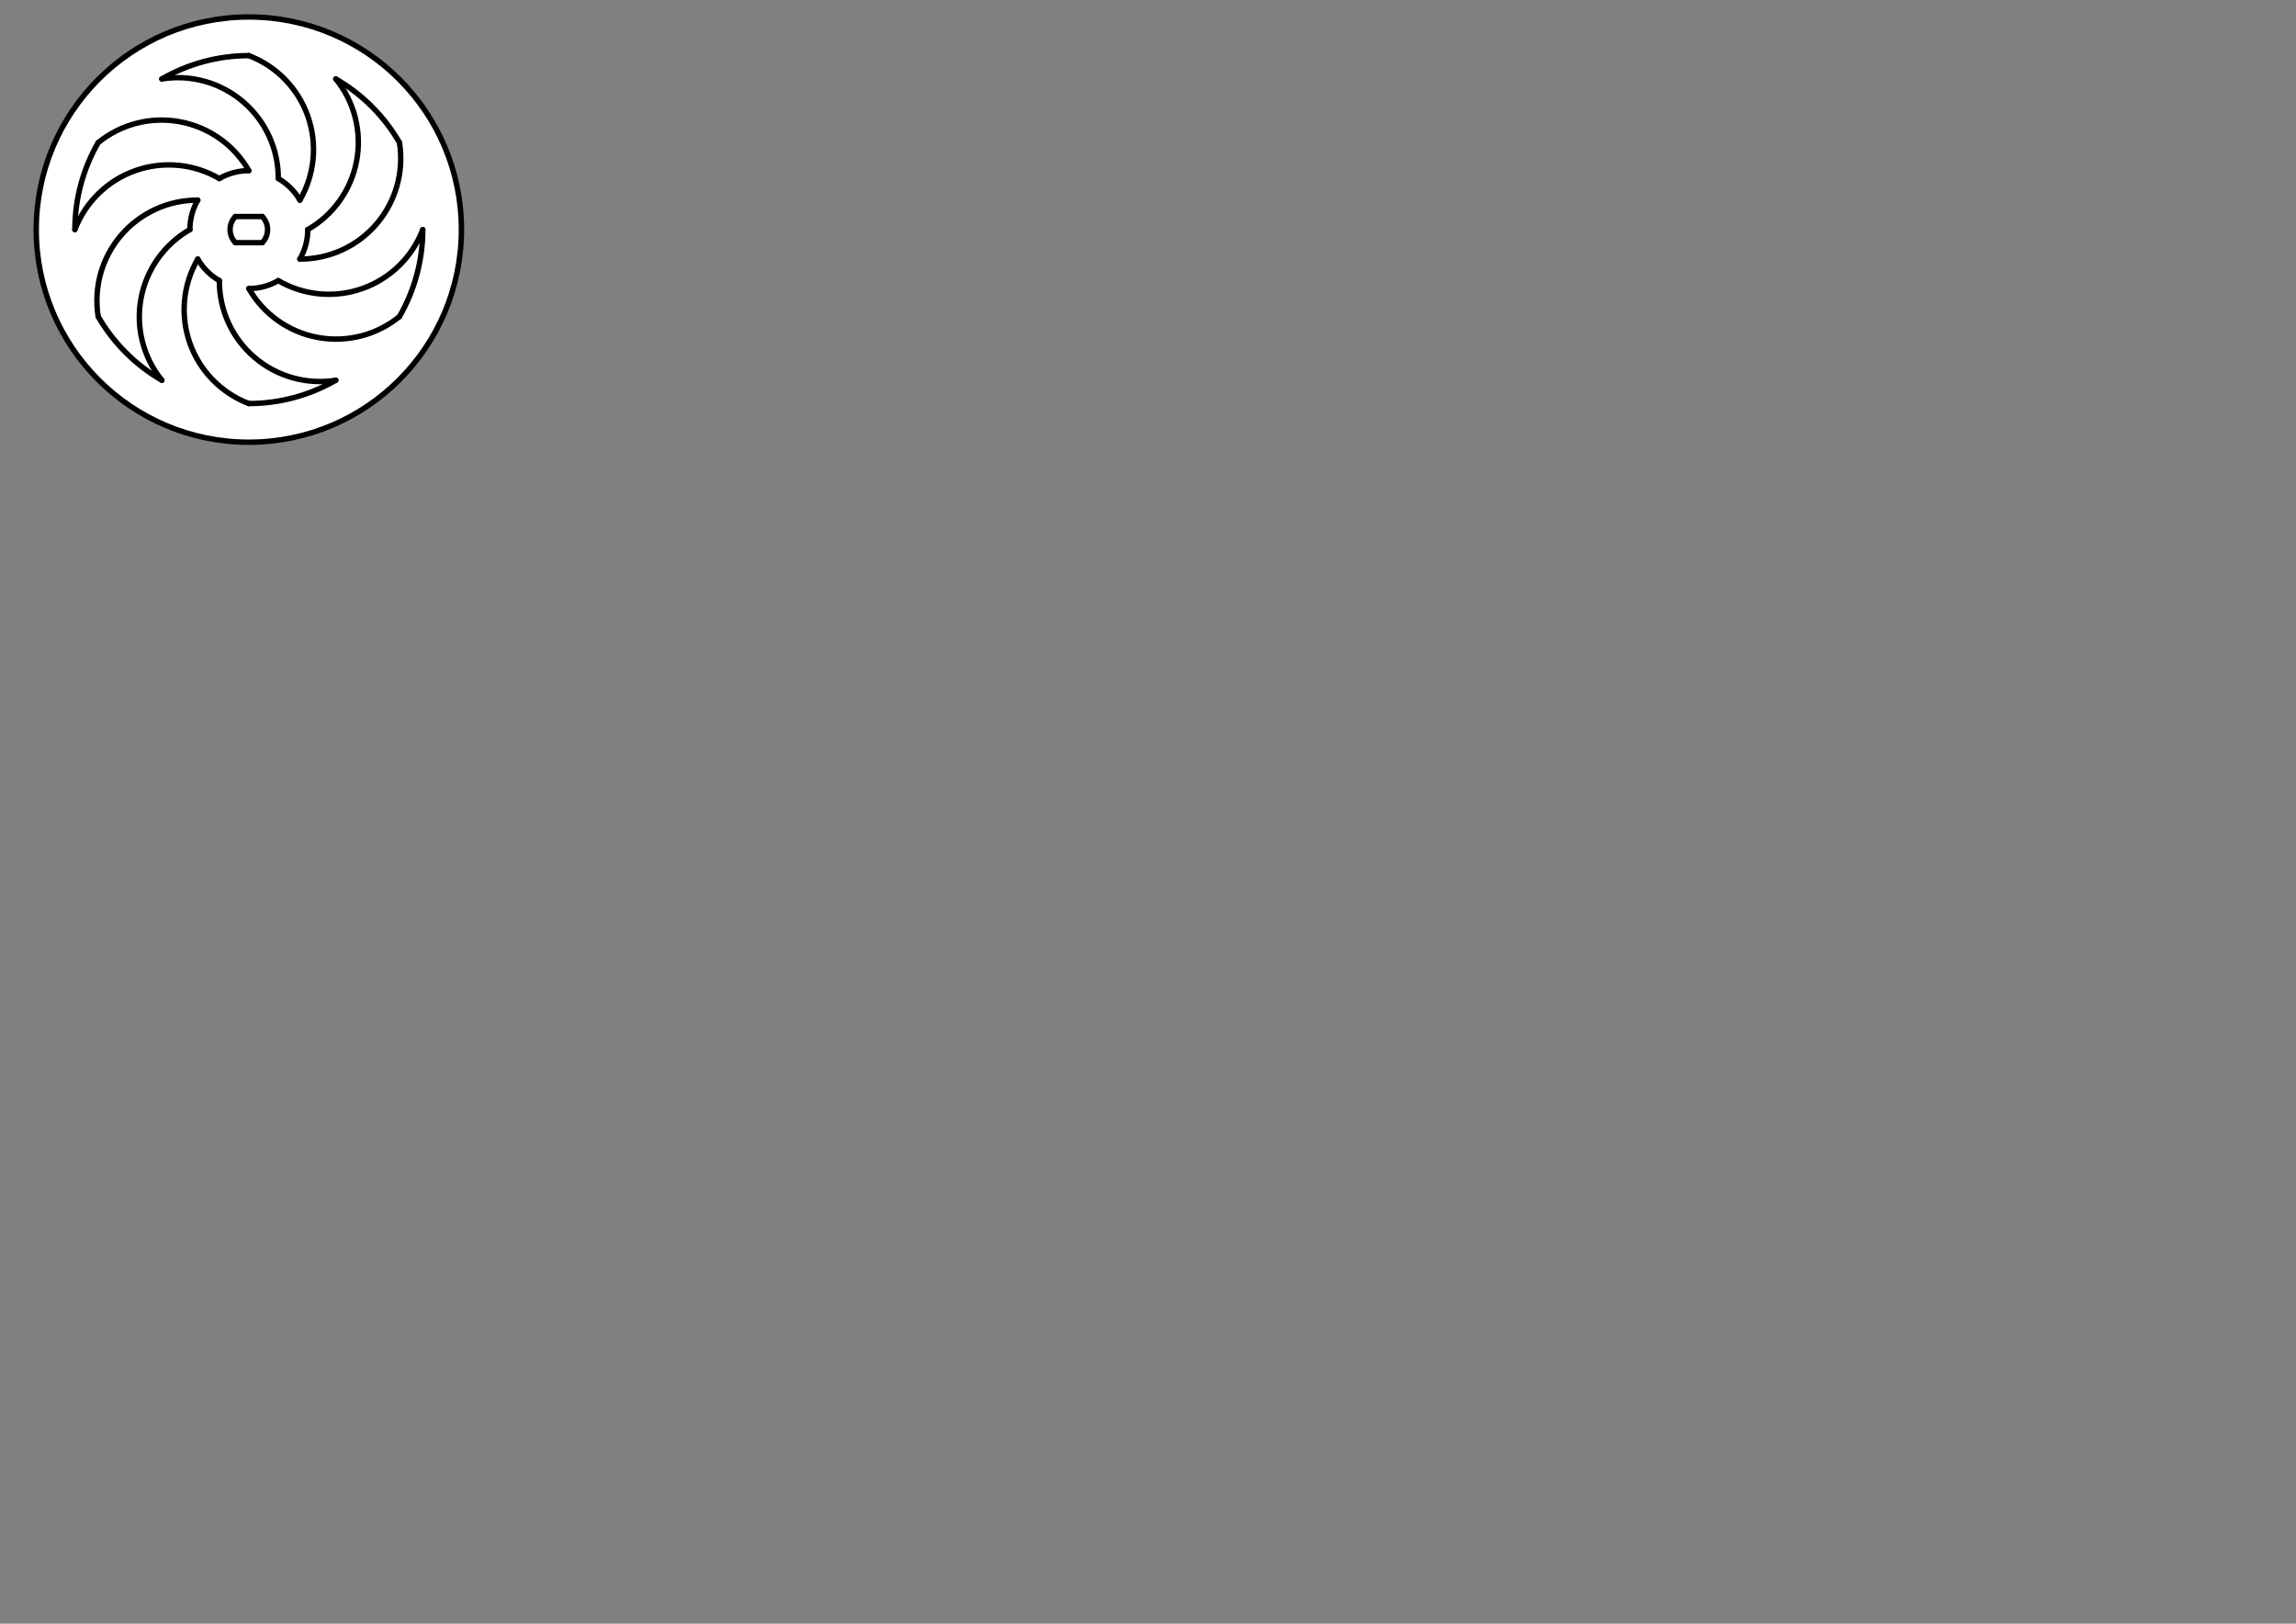 <?xml version='1.0' encoding='UTF-8' standalone='no'?>
<svg xmlns:svg="http://www.w3.org/2000/svg" viewBox="0 0 2970 2100" baseProfile="tiny" width="297mm" xmlns:xlink="http://www.w3.org/1999/xlink" xmlns:dc="http://purl.org/dc/elements/1.1/" xmlns:inkscape="http://www.inkscape.org/namespaces/inkscape" version="1.2" height="210mm" xmlns:freecad="http://www.freecadweb.org/wiki/index.php?title=Svg_Namespace" xmlns="http://www.w3.org/2000/svg" xmlns:cc="http://creativecommons.org/ns#" xmlns:rdf="http://www.w3.org/1999/02/22-rdf-syntax-ns#">
 <rect x="0" y="0" width="2970" height="2100" fill="#808080" stroke="none"/>
 <title>FreeCAD SVG Export</title>
 <desc>Drawing page: Page exported from FreeCAD document: Unnamed</desc>
 <defs/>
 <g inkscape:groupmode="layer" id="Page" inkscape:label="TechDraw">
  <g stroke-width="1" fill="none" id="DrawingContent" stroke-linejoin="bevel" stroke-linecap="square" stroke="black" fill-rule="evenodd">
   <g font-family="Sans Serif" transform="matrix(1,0,0,1,321.874,296.94)" stroke-width="1" stroke-opacity="1" fill="none" font-size="31.75" stroke-linejoin="bevel" font-weight="400" stroke-linecap="square" stroke="#000000" font-style="normal">
    <rect width="0" y="0" x="0" height="0"/>
   </g>
   <g font-family="Sans Serif" transform="matrix(1,0,0,1,321.874,296.94)" fill="#ffffff" fill-opacity="1" font-size="31.75" font-weight="400" stroke="none" font-style="normal">
    <path vector-effect="non-scaling-stroke" fill-rule="evenodd" d="M275,0 C275,151.878 151.878,275 0,275 C-151.878,275 -275,151.878 -275,0 C-275,-151.878 -151.878,-275 0,-275 C151.878,-275 275,-151.878 275,0 "/>
   </g>
   <g font-family="Sans Serif" transform="matrix(1,0,0,1,321.874,296.94)" stroke-width="1" stroke-opacity="1" fill="none" font-size="31.75" stroke-linejoin="bevel" font-weight="400" stroke-linecap="square" stroke="#000000" font-style="normal">
    <rect width="0" y="0" x="0" height="0"/>
   </g>
   <g font-family="Sans Serif" transform="matrix(1,0,0,1,321.874,296.94)" fill="#ffffff" fill-opacity="1" font-size="31.75" font-weight="400" stroke="none" font-style="normal">
    <path vector-effect="non-scaling-stroke" fill-rule="evenodd" d="M225,6.73655e-14 C225,39.496 214.604,78.296 194.856,112.5 C165.251,136.584 126.56,146.443 89.04,139.463 C51.52,132.483 18.963,109.369 -1.44329e-14,76.25 L3.17705e-14,76.25 C13.385,76.25 26.534,72.727 38.125,66.034 C71.107,85.235 110.859,88.973 146.842,76.258 C182.825,63.543 211.404,35.659 225,3.60822e-14 "/>
   </g>
   <g font-family="Sans Serif" transform="matrix(1,0,0,1,321.874,296.94)" stroke-width="1" stroke-opacity="1" fill="none" font-size="31.75" stroke-linejoin="bevel" font-weight="400" stroke-linecap="square" stroke="#000000" font-style="normal">
    <rect width="0" y="0" x="0" height="0"/>
   </g>
   <g font-family="Sans Serif" transform="matrix(1,0,0,1,321.874,296.94)" fill="#ffffff" fill-opacity="1" font-size="31.75" font-weight="400" stroke="none" font-style="normal">
    <path vector-effect="non-scaling-stroke" fill-rule="evenodd" d="M112.5,194.856 C78.296,214.604 39.496,225 3.87573e-14,225 L6.21725e-14,225 C-35.659,211.404 -63.543,182.825 -76.258,146.842 C-88.973,110.859 -85.235,71.107 -66.034,38.125 C-59.342,49.717 -49.717,59.342 -38.125,66.034 C-38.262,104.198 -21.624,140.494 7.379,165.298 C36.383,190.103 74.82,200.911 112.5,194.856 "/>
   </g>
   <g font-family="Sans Serif" transform="matrix(1,0,0,1,321.874,296.94)" stroke-width="1" stroke-opacity="1" fill="none" font-size="31.75" stroke-linejoin="bevel" font-weight="400" stroke-linecap="square" stroke="#000000" font-style="normal">
    <rect width="0" y="0" x="0" height="0"/>
   </g>
   <g font-family="Sans Serif" transform="matrix(1,0,0,1,321.874,296.94)" fill="#ffffff" fill-opacity="1" font-size="31.75" font-weight="400" stroke="none" font-style="normal">
    <path vector-effect="non-scaling-stroke" fill-rule="evenodd" d="M112.5,-194.856 C146.704,-175.108 175.108,-146.704 194.856,-112.5 C200.911,-74.82 190.103,-36.383 165.298,-7.379 C140.494,21.624 104.198,38.262 66.034,38.125 C72.727,26.534 76.25,13.385 76.25,-7.83054e-14 L76.25,-7.10543e-14 C109.369,-18.963 132.483,-51.52 139.463,-89.04 C146.443,-126.56 136.584,-165.251 112.5,-194.856 "/>
   </g>
   <g font-family="Sans Serif" transform="matrix(1,0,0,1,321.874,296.94)" stroke-width="1" stroke-opacity="1" fill="none" font-size="31.75" stroke-linejoin="bevel" font-weight="400" stroke-linecap="square" stroke="#000000" font-style="normal">
    <rect width="0" y="0" x="0" height="0"/>
   </g>
   <g font-family="Sans Serif" transform="matrix(1,0,0,1,321.874,296.94)" fill="#ffffff" fill-opacity="1" font-size="31.75" font-weight="400" stroke="none" font-style="normal">
    <path vector-effect="non-scaling-stroke" fill-rule="evenodd" d="M-225,0 C-211.404,-35.659 -182.825,-63.543 -146.842,-76.258 C-110.859,-88.973 -71.107,-85.235 -38.125,-66.034 C-26.534,-72.727 -13.385,-76.25 -8.42183e-14,-76.25 L-8.88178e-14,-76.25 C-18.963,-109.369 -51.52,-132.483 -89.04,-139.463 C-126.56,-146.443 -165.251,-136.584 -194.856,-112.5 C-214.604,-78.296 -225,-39.496 -225,-4.62896e-14 "/>
   </g>
   <g font-family="Sans Serif" transform="matrix(1,0,0,1,321.874,296.94)" stroke-width="1" stroke-opacity="1" fill="none" font-size="31.75" stroke-linejoin="bevel" font-weight="400" stroke-linecap="square" stroke="#000000" font-style="normal">
    <rect width="0" y="0" x="0" height="0"/>
   </g>
   <g font-family="Sans Serif" transform="matrix(1,0,0,1,321.874,296.94)" fill="#ffffff" fill-opacity="1" font-size="31.75" font-weight="400" stroke="none" font-style="normal">
    <path vector-effect="non-scaling-stroke" fill-rule="evenodd" d="M-112.5,194.856 C-136.584,165.251 -146.443,126.56 -139.463,89.04 C-132.483,51.52 -109.369,18.963 -76.25,0 C-76.25,-13.385 -72.727,-26.534 -66.034,-38.125 C-104.198,-38.262 -140.494,-21.624 -165.298,7.379 C-190.103,36.383 -200.911,74.82 -194.856,112.5 C-175.108,146.704 -146.704,175.108 -112.5,194.856 "/>
   </g>
   <g font-family="Sans Serif" transform="matrix(1,0,0,1,321.874,296.94)" stroke-width="1" stroke-opacity="1" fill="none" font-size="31.75" stroke-linejoin="bevel" font-weight="400" stroke-linecap="square" stroke="#000000" font-style="normal">
    <rect width="0" y="0" x="0" height="0"/>
   </g>
   <g font-family="Sans Serif" transform="matrix(1,0,0,1,321.874,296.94)" fill="#ffffff" fill-opacity="1" font-size="31.75" font-weight="400" stroke="none" font-style="normal">
    <path vector-effect="non-scaling-stroke" fill-rule="evenodd" d="M-112.5,-194.856 C-74.82,-200.911 -36.383,-190.103 -7.379,-165.298 C21.624,-140.494 38.262,-104.198 38.125,-66.034 C49.717,-59.342 59.342,-49.717 66.034,-38.125 C85.235,-71.107 88.973,-110.859 76.258,-146.842 C63.543,-182.825 35.659,-211.404 7.21645e-15,-225 L5.39463e-14,-225 C-39.496,-225 -78.296,-214.604 -112.5,-194.856 "/>
   </g>
   <g font-family="Sans Serif" transform="matrix(1,0,0,1,321.874,296.94)" stroke-width="1" stroke-opacity="1" fill="none" font-size="31.75" stroke-linejoin="bevel" font-weight="400" stroke-linecap="square" stroke="#000000" font-style="normal">
    <rect width="0" y="0" x="0" height="0"/>
   </g>
   <g font-family="Sans Serif" transform="matrix(1,0,0,1,321.874,296.94)" fill="#ffffff" fill-opacity="1" font-size="31.75" font-weight="400" stroke="none" font-style="normal">
    <path vector-effect="non-scaling-stroke" fill-rule="evenodd" d="M17.383,-16.908 C26.539,-7.495 26.539,7.495 17.383,16.908 L17.383,16.908 L-17.383,16.908 C-26.539,7.495 -26.539,-7.495 -17.383,-16.908 L17.383,-16.908"/>
   </g>
   <g font-family="Sans Serif" transform="matrix(1,0,0,1,321.874,296.94)" stroke-width="1" stroke-opacity="1" fill="none" font-size="31.75" stroke-linejoin="bevel" font-weight="400" stroke-linecap="square" stroke="#000000" font-style="normal">
    <rect width="0" y="0" x="0" height="0"/>
   </g>
   <g font-family="Sans Serif" transform="matrix(1,0,0,1,321.874,296.94)" stroke-width="7" stroke-opacity="1" fill="none" font-size="31.75" stroke-linejoin="bevel" font-weight="400" stroke-linecap="round" stroke="#000000" font-style="normal">
    <path vector-effect="none" fill-rule="evenodd" d="M275,0 C275,151.878 151.878,275 0,275 C-151.878,275 -275,151.878 -275,0 C-275,-151.878 -151.878,-275 0,-275 C151.878,-275 275,-151.878 275,0 "/>
   </g>
   <g font-family="Sans Serif" transform="matrix(1,0,0,1,321.874,296.94)" stroke-width="7" stroke-opacity="1" fill="none" font-size="31.75" stroke-linejoin="bevel" font-weight="400" stroke-linecap="round" stroke="#000000" font-style="normal">
    <path vector-effect="none" fill-rule="evenodd" d="M-38.125,66.034 C-49.717,59.342 -59.342,49.717 -66.034,38.125 "/>
   </g>
   <g font-family="Sans Serif" transform="matrix(1,0,0,1,321.874,296.94)" stroke-width="7" stroke-opacity="1" fill="none" font-size="31.75" stroke-linejoin="bevel" font-weight="400" stroke-linecap="round" stroke="#000000" font-style="normal">
    <path vector-effect="none" fill-rule="evenodd" d="M6.21725e-14,225 C-35.659,211.404 -63.543,182.825 -76.258,146.842 C-88.973,110.859 -85.235,71.107 -66.034,38.125 "/>
   </g>
   <g font-family="Sans Serif" transform="matrix(1,0,0,1,321.874,296.94)" stroke-width="7" stroke-opacity="1" fill="none" font-size="31.75" stroke-linejoin="bevel" font-weight="400" stroke-linecap="round" stroke="#000000" font-style="normal">
    <path vector-effect="none" fill-rule="evenodd" d="M112.5,194.856 C78.296,214.604 39.496,225 3.87573e-14,225 "/>
   </g>
   <g font-family="Sans Serif" transform="matrix(1,0,0,1,321.874,296.94)" stroke-width="7" stroke-opacity="1" fill="none" font-size="31.75" stroke-linejoin="bevel" font-weight="400" stroke-linecap="round" stroke="#000000" font-style="normal">
    <path vector-effect="none" fill-rule="evenodd" d="M112.5,194.856 C74.82,200.911 36.383,190.103 7.379,165.298 C-21.624,140.494 -38.262,104.198 -38.125,66.034 "/>
   </g>
   <g font-family="Sans Serif" transform="matrix(1,0,0,1,321.874,296.94)" stroke-width="7" stroke-opacity="1" fill="none" font-size="31.75" stroke-linejoin="bevel" font-weight="400" stroke-linecap="round" stroke="#000000" font-style="normal">
    <path vector-effect="none" fill-rule="evenodd" d="M-112.5,-194.856 C-74.82,-200.911 -36.383,-190.103 -7.379,-165.298 C21.624,-140.494 38.262,-104.198 38.125,-66.034 "/>
   </g>
   <g font-family="Sans Serif" transform="matrix(1,0,0,1,321.874,296.94)" stroke-width="7" stroke-opacity="1" fill="none" font-size="31.75" stroke-linejoin="bevel" font-weight="400" stroke-linecap="round" stroke="#000000" font-style="normal">
    <path vector-effect="none" fill-rule="evenodd" d="M38.125,-66.034 C49.717,-59.342 59.342,-49.717 66.034,-38.125 "/>
   </g>
   <g font-family="Sans Serif" transform="matrix(1,0,0,1,321.874,296.94)" stroke-width="7" stroke-opacity="1" fill="none" font-size="31.75" stroke-linejoin="bevel" font-weight="400" stroke-linecap="round" stroke="#000000" font-style="normal">
    <path vector-effect="none" fill-rule="evenodd" d="M8.88178e-15,-225 C35.659,-211.404 63.543,-182.825 76.258,-146.842 C88.973,-110.859 85.235,-71.107 66.034,-38.125 "/>
   </g>
   <g font-family="Sans Serif" transform="matrix(1,0,0,1,321.874,296.94)" stroke-width="7" stroke-opacity="1" fill="none" font-size="31.75" stroke-linejoin="bevel" font-weight="400" stroke-linecap="round" stroke="#000000" font-style="normal">
    <path vector-effect="none" fill-rule="evenodd" d="M-112.5,-194.856 C-78.296,-214.604 -39.496,-225 6.37373e-14,-225 "/>
   </g>
   <g font-family="Sans Serif" transform="matrix(1,0,0,1,321.874,296.94)" stroke-width="7" stroke-opacity="1" fill="none" font-size="31.75" stroke-linejoin="bevel" font-weight="400" stroke-linecap="round" stroke="#000000" font-style="normal">
    <path vector-effect="none" fill-rule="evenodd" d="M112.5,-194.856 C136.584,-165.251 146.443,-126.56 139.463,-89.04 C132.483,-51.52 109.369,-18.963 76.25,-7.21645e-14 "/>
   </g>
   <g font-family="Sans Serif" transform="matrix(1,0,0,1,321.874,296.94)" stroke-width="7" stroke-opacity="1" fill="none" font-size="31.75" stroke-linejoin="bevel" font-weight="400" stroke-linecap="round" stroke="#000000" font-style="normal">
    <path vector-effect="none" fill-rule="evenodd" d="M76.25,-8.20615e-14 C76.25,13.385 72.727,26.534 66.034,38.125 "/>
   </g>
   <g font-family="Sans Serif" transform="matrix(1,0,0,1,321.874,296.94)" stroke-width="7" stroke-opacity="1" fill="none" font-size="31.75" stroke-linejoin="bevel" font-weight="400" stroke-linecap="round" stroke="#000000" font-style="normal">
    <path vector-effect="none" fill-rule="evenodd" d="M194.856,-112.5 C200.911,-74.82 190.103,-36.383 165.298,-7.379 C140.494,21.624 104.198,38.262 66.034,38.125 "/>
   </g>
   <g font-family="Sans Serif" transform="matrix(1,0,0,1,321.874,296.94)" stroke-width="7" stroke-opacity="1" fill="none" font-size="31.75" stroke-linejoin="bevel" font-weight="400" stroke-linecap="round" stroke="#000000" font-style="normal">
    <path vector-effect="none" fill-rule="evenodd" d="M112.5,-194.856 C146.704,-175.108 175.108,-146.704 194.856,-112.5 "/>
   </g>
   <g font-family="Sans Serif" transform="matrix(1,0,0,1,321.874,296.94)" stroke-width="7" stroke-opacity="1" fill="none" font-size="31.75" stroke-linejoin="bevel" font-weight="400" stroke-linecap="round" stroke="#000000" font-style="normal">
    <path vector-effect="none" fill-rule="evenodd" d="M-112.5,194.856 C-136.584,165.251 -146.443,126.56 -139.463,89.04 C-132.483,51.52 -109.369,18.963 -76.25,0 "/>
   </g>
   <g font-family="Sans Serif" transform="matrix(1,0,0,1,321.874,296.94)" stroke-width="7" stroke-opacity="1" fill="none" font-size="31.75" stroke-linejoin="bevel" font-weight="400" stroke-linecap="round" stroke="#000000" font-style="normal">
    <path vector-effect="none" fill-rule="evenodd" d="M-76.25,-6.76592e-15 C-76.25,-13.385 -72.727,-26.534 -66.034,-38.125 "/>
   </g>
   <g font-family="Sans Serif" transform="matrix(1,0,0,1,321.874,296.94)" stroke-width="7" stroke-opacity="1" fill="none" font-size="31.75" stroke-linejoin="bevel" font-weight="400" stroke-linecap="round" stroke="#000000" font-style="normal">
    <path vector-effect="none" fill-rule="evenodd" d="M-194.856,112.5 C-200.911,74.82 -190.103,36.383 -165.298,7.379 C-140.494,-21.624 -104.198,-38.262 -66.034,-38.125 "/>
   </g>
   <g font-family="Sans Serif" transform="matrix(1,0,0,1,321.874,296.94)" stroke-width="7" stroke-opacity="1" fill="none" font-size="31.75" stroke-linejoin="bevel" font-weight="400" stroke-linecap="round" stroke="#000000" font-style="normal">
    <path vector-effect="none" fill-rule="evenodd" d="M-112.5,194.856 C-146.704,175.108 -175.108,146.704 -194.856,112.5 "/>
   </g>
   <g font-family="Sans Serif" transform="matrix(1,0,0,1,321.874,296.94)" stroke-width="7" stroke-opacity="1" fill="none" font-size="31.75" stroke-linejoin="bevel" font-weight="400" stroke-linecap="round" stroke="#000000" font-style="normal">
    <path vector-effect="none" fill-rule="evenodd" d="M225,4.44089e-14 C211.404,35.659 182.825,63.543 146.842,76.258 C110.859,88.973 71.107,85.235 38.125,66.034 "/>
   </g>
   <g font-family="Sans Serif" transform="matrix(1,0,0,1,321.874,296.94)" stroke-width="7" stroke-opacity="1" fill="none" font-size="31.75" stroke-linejoin="bevel" font-weight="400" stroke-linecap="round" stroke="#000000" font-style="normal">
    <path vector-effect="none" fill-rule="evenodd" d="M38.125,66.034 C26.534,72.727 13.385,76.25 3.00653e-14,76.25 "/>
   </g>
   <g font-family="Sans Serif" transform="matrix(1,0,0,1,321.874,296.94)" stroke-width="7" stroke-opacity="1" fill="none" font-size="31.75" stroke-linejoin="bevel" font-weight="400" stroke-linecap="round" stroke="#000000" font-style="normal">
    <path vector-effect="none" fill-rule="evenodd" d="M194.856,112.5 C165.251,136.584 126.56,146.443 89.04,139.463 C51.52,132.483 18.963,109.369 -1.44329e-14,76.25 "/>
   </g>
   <g font-family="Sans Serif" transform="matrix(1,0,0,1,321.874,296.94)" stroke-width="7" stroke-opacity="1" fill="none" font-size="31.75" stroke-linejoin="bevel" font-weight="400" stroke-linecap="round" stroke="#000000" font-style="normal">
    <path vector-effect="none" fill-rule="evenodd" d="M225,6.73655e-14 C225,39.496 214.604,78.296 194.856,112.5 "/>
   </g>
   <g font-family="Sans Serif" transform="matrix(1,0,0,1,321.874,296.94)" stroke-width="7" stroke-opacity="1" fill="none" font-size="31.75" stroke-linejoin="bevel" font-weight="400" stroke-linecap="round" stroke="#000000" font-style="normal">
    <path vector-effect="none" fill-rule="evenodd" d="M-225,0 C-211.404,-35.659 -182.825,-63.543 -146.842,-76.258 C-110.859,-88.973 -71.107,-85.235 -38.125,-66.034 "/>
   </g>
   <g font-family="Sans Serif" transform="matrix(1,0,0,1,321.874,296.94)" stroke-width="7" stroke-opacity="1" fill="none" font-size="31.75" stroke-linejoin="bevel" font-weight="400" stroke-linecap="round" stroke="#000000" font-style="normal">
    <path vector-effect="none" fill-rule="evenodd" d="M-38.125,-66.034 C-26.534,-72.727 -13.385,-76.25 -8.42183e-14,-76.25 "/>
   </g>
   <g font-family="Sans Serif" transform="matrix(1,0,0,1,321.874,296.94)" stroke-width="7" stroke-opacity="1" fill="none" font-size="31.75" stroke-linejoin="bevel" font-weight="400" stroke-linecap="round" stroke="#000000" font-style="normal">
    <path vector-effect="none" fill-rule="evenodd" d="M-194.856,-112.5 C-165.251,-136.584 -126.56,-146.443 -89.04,-139.463 C-51.52,-132.483 -18.963,-109.369 -1.0103e-13,-76.25 "/>
   </g>
   <g font-family="Sans Serif" transform="matrix(1,0,0,1,321.874,296.94)" stroke-width="7" stroke-opacity="1" fill="none" font-size="31.75" stroke-linejoin="bevel" font-weight="400" stroke-linecap="round" stroke="#000000" font-style="normal">
    <path vector-effect="none" fill-rule="evenodd" d="M-225,-2.56857e-14 C-225,-39.496 -214.604,-78.296 -194.856,-112.5 "/>
   </g>
   <g font-family="Sans Serif" transform="matrix(1,0,0,1,321.874,296.94)" stroke-width="7" stroke-opacity="1" fill="none" font-size="31.75" stroke-linejoin="bevel" font-weight="400" stroke-linecap="round" stroke="#000000" font-style="normal">
    <path vector-effect="none" fill-rule="evenodd" d="M17.383,-16.908 C26.539,-7.495 26.539,7.495 17.383,16.908 "/>
   </g>
   <g font-family="Sans Serif" transform="matrix(1,0,0,1,321.874,296.94)" stroke-width="7" stroke-opacity="1" fill="none" font-size="31.75" stroke-linejoin="bevel" font-weight="400" stroke-linecap="round" stroke="#000000" font-style="normal">
    <path vector-effect="none" fill-rule="evenodd" d="M17.383,16.908 L-17.383,16.908"/>
   </g>
   <g font-family="Sans Serif" transform="matrix(1,0,0,1,321.874,296.94)" stroke-width="7" stroke-opacity="1" fill="none" font-size="31.75" stroke-linejoin="bevel" font-weight="400" stroke-linecap="round" stroke="#000000" font-style="normal">
    <path vector-effect="none" fill-rule="evenodd" d="M-17.383,16.908 C-26.539,7.495 -26.539,-7.495 -17.383,-16.908 "/>
   </g>
   <g font-family="Sans Serif" transform="matrix(1,0,0,1,321.874,296.94)" stroke-width="7" stroke-opacity="1" fill="none" font-size="31.75" stroke-linejoin="bevel" font-weight="400" stroke-linecap="round" stroke="#000000" font-style="normal">
    <path vector-effect="none" fill-rule="evenodd" d="M17.383,-16.908 L-17.383,-16.908"/>
   </g>
  </g>
 </g>
</svg>
